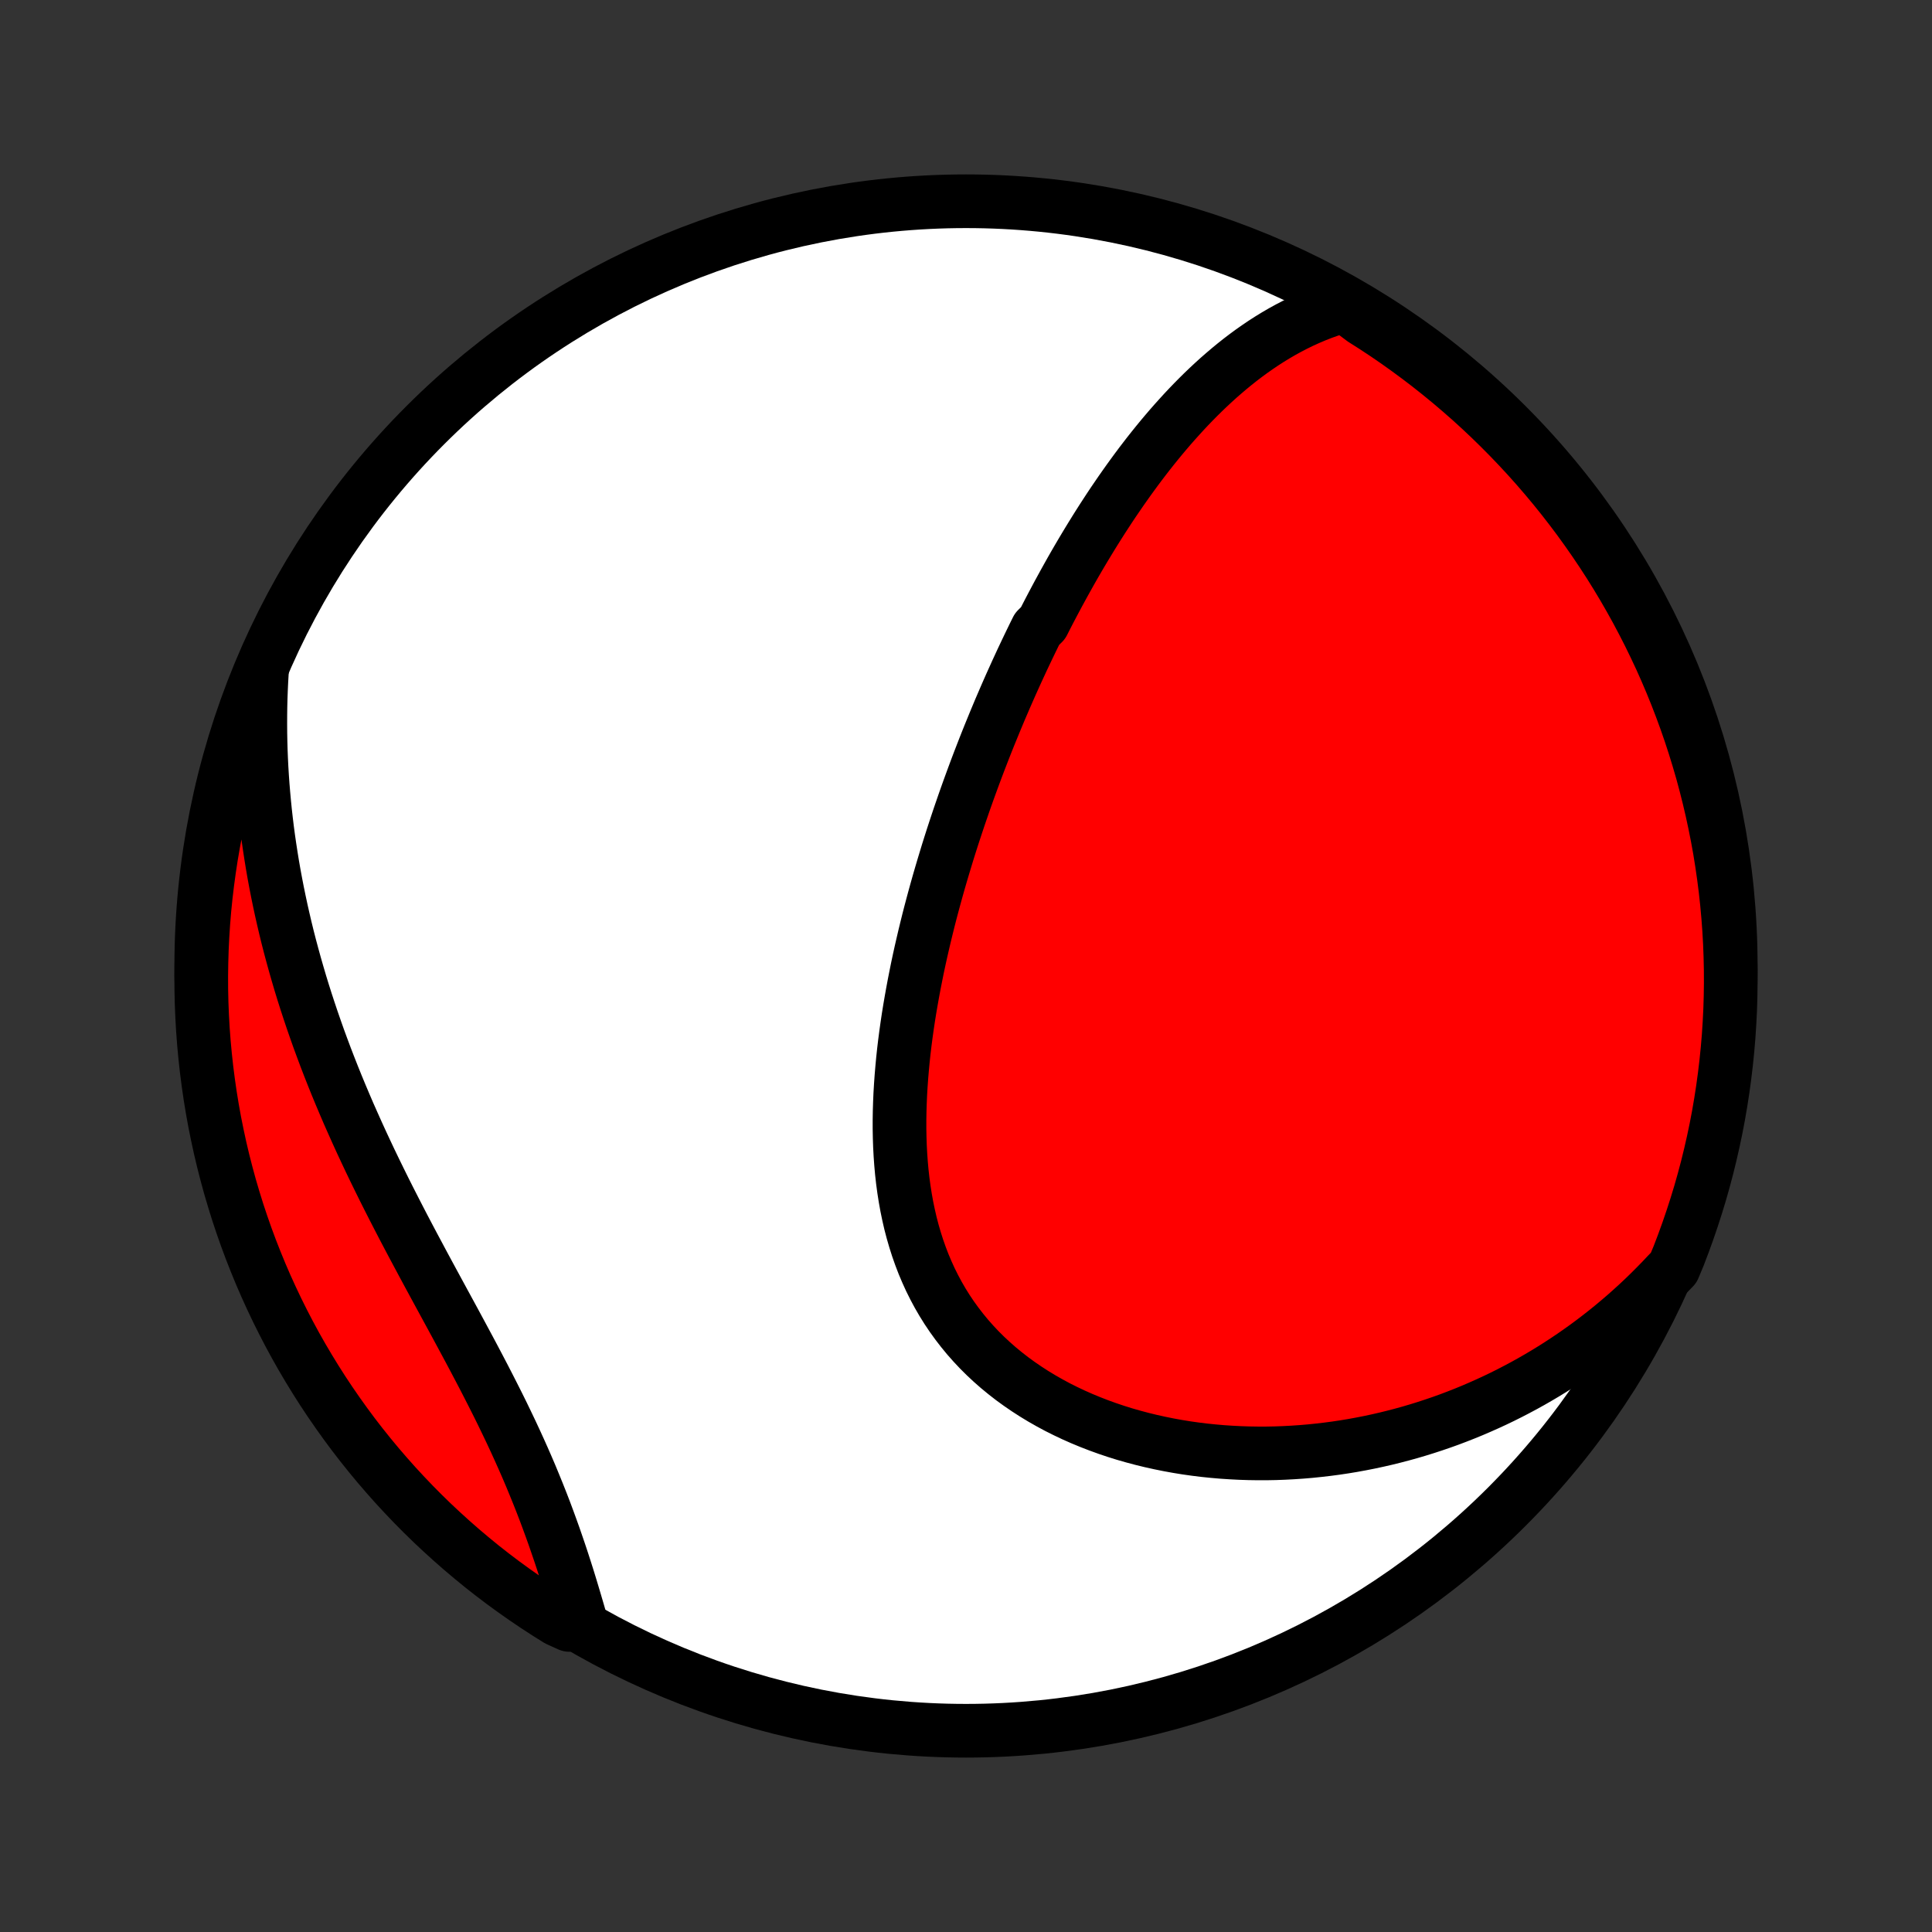 <?xml version="1.0" encoding="utf-8" standalone="no"?>
<!DOCTYPE svg PUBLIC "-//W3C//DTD SVG 1.1//EN"
  "http://www.w3.org/Graphics/SVG/1.1/DTD/svg11.dtd">
<!-- Created with matplotlib (http://matplotlib.org/) -->
<svg height="72pt" version="1.1" viewBox="0 0 72 72" width="72pt" xmlns="http://www.w3.org/2000/svg" xmlns:xlink="http://www.w3.org/1999/xlink">
 <rect x="0" y="0" width="72" height="72" fill="#333333" stroke="none"/>
 <defs>
  <style type="text/css">
*{stroke-linecap:butt;stroke-linejoin:round;}
  </style>
 </defs>
 <g id="figure_1">
  <g id="patch_1">
   <path d="
M0 72
L72 72
L72 0
L0 0
z
" style="fill:none;"/>
  </g>
  <g id="axes_1">
   <g id="PatchCollection_1">
    <defs>
     <path d="
M36 -7.5
C43.558 -7.5 50.808 -10.503 56.153 -15.848
C61.497 -21.192 64.5 -28.442 64.5 -36
C64.5 -43.558 61.497 -50.808 56.153 -56.153
C50.808 -61.497 43.558 -64.5 36 -64.5
C28.442 -64.5 21.192 -61.497 15.848 -56.153
C10.503 -50.808 7.5 -43.558 7.5 -36
C7.5 -28.442 10.503 -21.192 15.848 -15.848
C21.192 -10.503 28.442 -7.5 36 -7.5
z
" id="C0_0_a811fe30f3"/>
     <path d="
M50.108 -60.611
L49.828 -60.53
L49.553 -60.442
L49.284 -60.346
L49.02 -60.243
L48.762 -60.133
L48.508 -60.018
L48.259 -59.896
L48.015 -59.769
L47.775 -59.637
L47.54 -59.5
L47.31 -59.359
L47.083 -59.213
L46.861 -59.063
L46.643 -58.91
L46.428 -58.752
L46.218 -58.592
L46.011 -58.428
L45.808 -58.261
L45.608 -58.091
L45.411 -57.919
L45.218 -57.744
L45.028 -57.567
L44.841 -57.388
L44.657 -57.206
L44.476 -57.023
L44.298 -56.838
L44.122 -56.651
L43.95 -56.462
L43.779 -56.272
L43.611 -56.081
L43.446 -55.888
L43.283 -55.694
L43.122 -55.498
L42.964 -55.302
L42.807 -55.104
L42.653 -54.905
L42.501 -54.706
L42.351 -54.505
L42.203 -54.303
L42.056 -54.1
L41.912 -53.897
L41.769 -53.693
L41.628 -53.487
L41.488 -53.282
L41.35 -53.075
L41.214 -52.867
L41.079 -52.659
L40.946 -52.45
L40.814 -52.24
L40.684 -52.03
L40.555 -51.819
L40.427 -51.607
L40.3 -51.394
L40.175 -51.181
L40.051 -50.967
L39.928 -50.752
L39.807 -50.536
L39.686 -50.319
L39.567 -50.102
L39.448 -49.884
L39.331 -49.665
L39.215 -49.446
L39.099 -49.225
L38.985 -49.004
L38.872 -48.781
L38.648 -48.558
L38.537 -48.334
L38.427 -48.108
L38.318 -47.882
L38.21 -47.655
L38.102 -47.427
L37.996 -47.198
L37.89 -46.968
L37.785 -46.736
L37.68 -46.503
L37.577 -46.27
L37.474 -46.035
L37.372 -45.798
L37.27 -45.561
L37.17 -45.322
L37.07 -45.082
L36.971 -44.84
L36.872 -44.598
L36.774 -44.353
L36.677 -44.108
L36.581 -43.86
L36.485 -43.612
L36.39 -43.361
L36.296 -43.109
L36.203 -42.856
L36.11 -42.601
L36.018 -42.344
L35.927 -42.086
L35.837 -41.825
L35.747 -41.563
L35.659 -41.3
L35.571 -41.034
L35.484 -40.767
L35.398 -40.497
L35.313 -40.226
L35.23 -39.953
L35.147 -39.678
L35.065 -39.401
L34.984 -39.122
L34.905 -38.842
L34.827 -38.559
L34.75 -38.274
L34.674 -37.987
L34.6 -37.699
L34.528 -37.408
L34.457 -37.116
L34.388 -36.821
L34.32 -36.525
L34.254 -36.226
L34.19 -35.926
L34.129 -35.623
L34.069 -35.319
L34.012 -35.014
L33.957 -34.706
L33.904 -34.397
L33.854 -34.086
L33.807 -33.773
L33.763 -33.459
L33.722 -33.144
L33.684 -32.827
L33.65 -32.508
L33.62 -32.189
L33.593 -31.869
L33.57 -31.547
L33.551 -31.226
L33.537 -30.903
L33.527 -30.579
L33.522 -30.256
L33.522 -29.932
L33.528 -29.608
L33.539 -29.284
L33.556 -28.961
L33.579 -28.638
L33.608 -28.316
L33.644 -27.995
L33.687 -27.675
L33.737 -27.357
L33.794 -27.04
L33.859 -26.726
L33.931 -26.413
L34.012 -26.103
L34.101 -25.796
L34.198 -25.492
L34.304 -25.191
L34.418 -24.893
L34.542 -24.6
L34.674 -24.31
L34.816 -24.025
L34.966 -23.745
L35.126 -23.469
L35.295 -23.198
L35.473 -22.933
L35.66 -22.674
L35.856 -22.42
L36.06 -22.172
L36.274 -21.93
L36.495 -21.695
L36.725 -21.466
L36.963 -21.244
L37.208 -21.029
L37.461 -20.821
L37.721 -20.619
L37.988 -20.425
L38.261 -20.238
L38.54 -20.058
L38.825 -19.885
L39.115 -19.72
L39.41 -19.561
L39.71 -19.411
L40.014 -19.267
L40.322 -19.131
L40.634 -19.002
L40.949 -18.88
L41.267 -18.765
L41.588 -18.657
L41.911 -18.556
L42.236 -18.463
L42.563 -18.376
L42.892 -18.296
L43.221 -18.223
L43.552 -18.156
L43.883 -18.096
L44.215 -18.042
L44.548 -17.995
L44.88 -17.954
L45.212 -17.92
L45.545 -17.891
L45.876 -17.869
L46.208 -17.852
L46.538 -17.841
L46.867 -17.836
L47.196 -17.836
L47.524 -17.842
L47.85 -17.854
L48.175 -17.871
L48.499 -17.893
L48.821 -17.92
L49.141 -17.953
L49.46 -17.99
L49.778 -18.032
L50.093 -18.079
L50.407 -18.131
L50.719 -18.188
L51.029 -18.249
L51.337 -18.315
L51.643 -18.385
L51.947 -18.46
L52.249 -18.539
L52.549 -18.622
L52.847 -18.71
L53.143 -18.802
L53.436 -18.898
L53.728 -18.998
L54.018 -19.102
L54.305 -19.211
L54.59 -19.323
L54.873 -19.439
L55.154 -19.56
L55.433 -19.684
L55.71 -19.812
L55.985 -19.944
L56.257 -20.08
L56.527 -20.22
L56.795 -20.363
L57.062 -20.511
L57.325 -20.662
L57.587 -20.817
L57.846 -20.976
L58.104 -21.139
L58.359 -21.306
L58.612 -21.476
L58.863 -21.651
L59.112 -21.829
L59.359 -22.012
L59.603 -22.198
L59.845 -22.388
L60.085 -22.582
L60.323 -22.781
L60.559 -22.983
L60.792 -23.19
L61.023 -23.4
L61.252 -23.615
L61.478 -23.834
L61.702 -24.058
L61.924 -24.285
L62.143 -24.517
L62.373 -24.754
L62.558 -25.197
L62.734 -25.659
L62.902 -26.124
L63.062 -26.592
L63.214 -27.063
L63.358 -27.536
L63.493 -28.012
L63.62 -28.491
L63.738 -28.972
L63.848 -29.455
L63.95 -29.94
L64.043 -30.427
L64.127 -30.916
L64.203 -31.406
L64.27 -31.898
L64.329 -32.391
L64.379 -32.885
L64.421 -33.379
L64.453 -33.875
L64.478 -34.371
L64.493 -34.868
L64.5 -35.365
L64.498 -35.863
L64.487 -36.36
L64.468 -36.858
L64.44 -37.355
L64.403 -37.851
L64.358 -38.347
L64.304 -38.843
L64.241 -39.337
L64.17 -39.831
L64.091 -40.323
L64.002 -40.814
L63.905 -41.303
L63.8 -41.791
L63.686 -42.277
L63.564 -42.761
L63.434 -43.244
L63.294 -43.724
L63.147 -44.201
L62.992 -44.676
L62.828 -45.149
L62.656 -45.618
L62.476 -46.085
L62.288 -46.549
L62.092 -47.009
L61.888 -47.467
L61.675 -47.92
L61.456 -48.37
L61.228 -48.816
L60.993 -49.259
L60.75 -49.697
L60.5 -50.131
L60.242 -50.561
L59.977 -50.986
L59.704 -51.407
L59.424 -51.823
L59.137 -52.234
L58.843 -52.641
L58.542 -53.042
L58.235 -53.438
L57.92 -53.829
L57.599 -54.214
L57.271 -54.594
L56.937 -54.968
L56.596 -55.336
L56.249 -55.699
L55.896 -56.055
L55.537 -56.406
L55.172 -56.75
L54.801 -57.088
L54.424 -57.419
L54.042 -57.744
L53.654 -58.062
L53.261 -58.374
L52.863 -58.678
L52.459 -58.976
L52.051 -59.267
L51.637 -59.551
L51.219 -59.827
L50.796 -60.096
z
" id="C0_1_e66d977020"/>
     <path d="
M9.76 -46.955
L9.741 -46.632
L9.726 -46.308
L9.714 -45.985
L9.706 -45.661
L9.702 -45.337
L9.701 -45.013
L9.703 -44.688
L9.709 -44.364
L9.718 -44.038
L9.731 -43.713
L9.747 -43.387
L9.767 -43.06
L9.79 -42.734
L9.817 -42.406
L9.847 -42.078
L9.88 -41.75
L9.917 -41.421
L9.957 -41.091
L10.001 -40.761
L10.049 -40.43
L10.1 -40.099
L10.154 -39.766
L10.212 -39.433
L10.274 -39.099
L10.339 -38.765
L10.408 -38.429
L10.48 -38.093
L10.556 -37.757
L10.635 -37.419
L10.718 -37.08
L10.805 -36.741
L10.896 -36.401
L10.99 -36.06
L11.088 -35.718
L11.189 -35.375
L11.294 -35.032
L11.403 -34.688
L11.516 -34.343
L11.632 -33.997
L11.752 -33.651
L11.875 -33.303
L12.003 -32.955
L12.133 -32.607
L12.268 -32.257
L12.406 -31.907
L12.547 -31.557
L12.692 -31.206
L12.841 -30.854
L12.992 -30.502
L13.148 -30.15
L13.306 -29.797
L13.467 -29.444
L13.632 -29.09
L13.799 -28.736
L13.969 -28.383
L14.142 -28.029
L14.317 -27.675
L14.495 -27.321
L14.675 -26.967
L14.857 -26.613
L15.04 -26.26
L15.226 -25.906
L15.413 -25.553
L15.601 -25.201
L15.789 -24.849
L15.979 -24.497
L16.169 -24.146
L16.359 -23.796
L16.549 -23.446
L16.739 -23.097
L16.928 -22.749
L17.116 -22.401
L17.302 -22.055
L17.488 -21.709
L17.671 -21.365
L17.852 -21.021
L18.031 -20.679
L18.207 -20.337
L18.38 -19.997
L18.551 -19.658
L18.718 -19.32
L18.881 -18.983
L19.041 -18.648
L19.197 -18.314
L19.349 -17.981
L19.497 -17.65
L19.641 -17.321
L19.781 -16.993
L19.916 -16.666
L20.048 -16.342
L20.176 -16.019
L20.3 -15.698
L20.419 -15.379
L20.535 -15.062
L20.648 -14.747
L20.756 -14.434
L20.862 -14.124
L20.964 -13.816
L21.063 -13.51
L21.159 -13.207
L21.252 -12.906
L21.342 -12.608
L21.43 -12.313
L21.516 -12.021
L21.6 -11.731
L21.216 -11.444
L20.793 -11.634
L20.375 -11.896
L19.961 -12.165
L19.553 -12.441
L19.149 -12.725
L18.75 -13.015
L18.357 -13.313
L17.969 -13.617
L17.587 -13.929
L17.21 -14.247
L16.839 -14.572
L16.474 -14.903
L16.114 -15.24
L15.761 -15.584
L15.414 -15.934
L15.073 -16.291
L14.738 -16.653
L14.411 -17.021
L14.089 -17.395
L13.774 -17.775
L13.466 -18.16
L13.165 -18.55
L12.871 -18.947
L12.584 -19.348
L12.304 -19.754
L12.031 -20.165
L11.766 -20.581
L11.508 -21.002
L11.257 -21.427
L11.014 -21.856
L10.779 -22.29
L10.551 -22.729
L10.331 -23.171
L10.119 -23.617
L9.914 -24.067
L9.718 -24.52
L9.53 -24.977
L9.349 -25.438
L9.177 -25.901
L9.013 -26.368
L8.857 -26.837
L8.71 -27.31
L8.57 -27.785
L8.44 -28.262
L8.317 -28.742
L8.203 -29.224
L8.098 -29.709
L8 -30.195
L7.912 -30.683
L7.832 -31.172
L7.761 -31.663
L7.698 -32.155
L7.644 -32.649
L7.598 -33.143
L7.561 -33.638
L7.533 -34.134
L7.513 -34.631
L7.502 -35.128
L7.5 -35.625
L7.507 -36.123
L7.522 -36.62
L7.546 -37.117
L7.578 -37.614
L7.619 -38.111
L7.669 -38.606
L7.728 -39.101
L7.795 -39.595
L7.87 -40.088
L7.955 -40.58
L8.047 -41.07
L8.149 -41.559
L8.258 -42.045
L8.377 -42.531
L8.503 -43.014
L8.638 -43.495
L8.781 -43.974
L8.933 -44.45
L9.093 -44.924
L9.261 -45.395
L9.437 -45.863
z
" id="C0_2_68a29d7155"/>
    </defs>
    <g clip-path="url(#p1bffca34e9)">
     <use style="fill:#ffffff;stroke:#000000;stroke-width:2.0;" x="0.0" xlink:href="#C0_0_a811fe30f3" y="72.0"/>
    </g>
    <g clip-path="url(#p1bffca34e9)">
     <use style="fill:#ff0000;stroke:#000000;stroke-width:2.0;" x="0.0" xlink:href="#C0_1_e66d977020" y="72.0"/>
    </g>
    <g clip-path="url(#p1bffca34e9)">
     <use style="fill:#ff0000;stroke:#000000;stroke-width:2.0;" x="0.0" xlink:href="#C0_2_68a29d7155" y="72.0"/>
    </g>
   </g>
  </g>
 </g>
 <defs>
  <clipPath id="p1bffca34e9">
   <rect height="72.0" width="72.0" x="0.0" y="0.0"/>
  </clipPath>
 </defs>
</svg>

